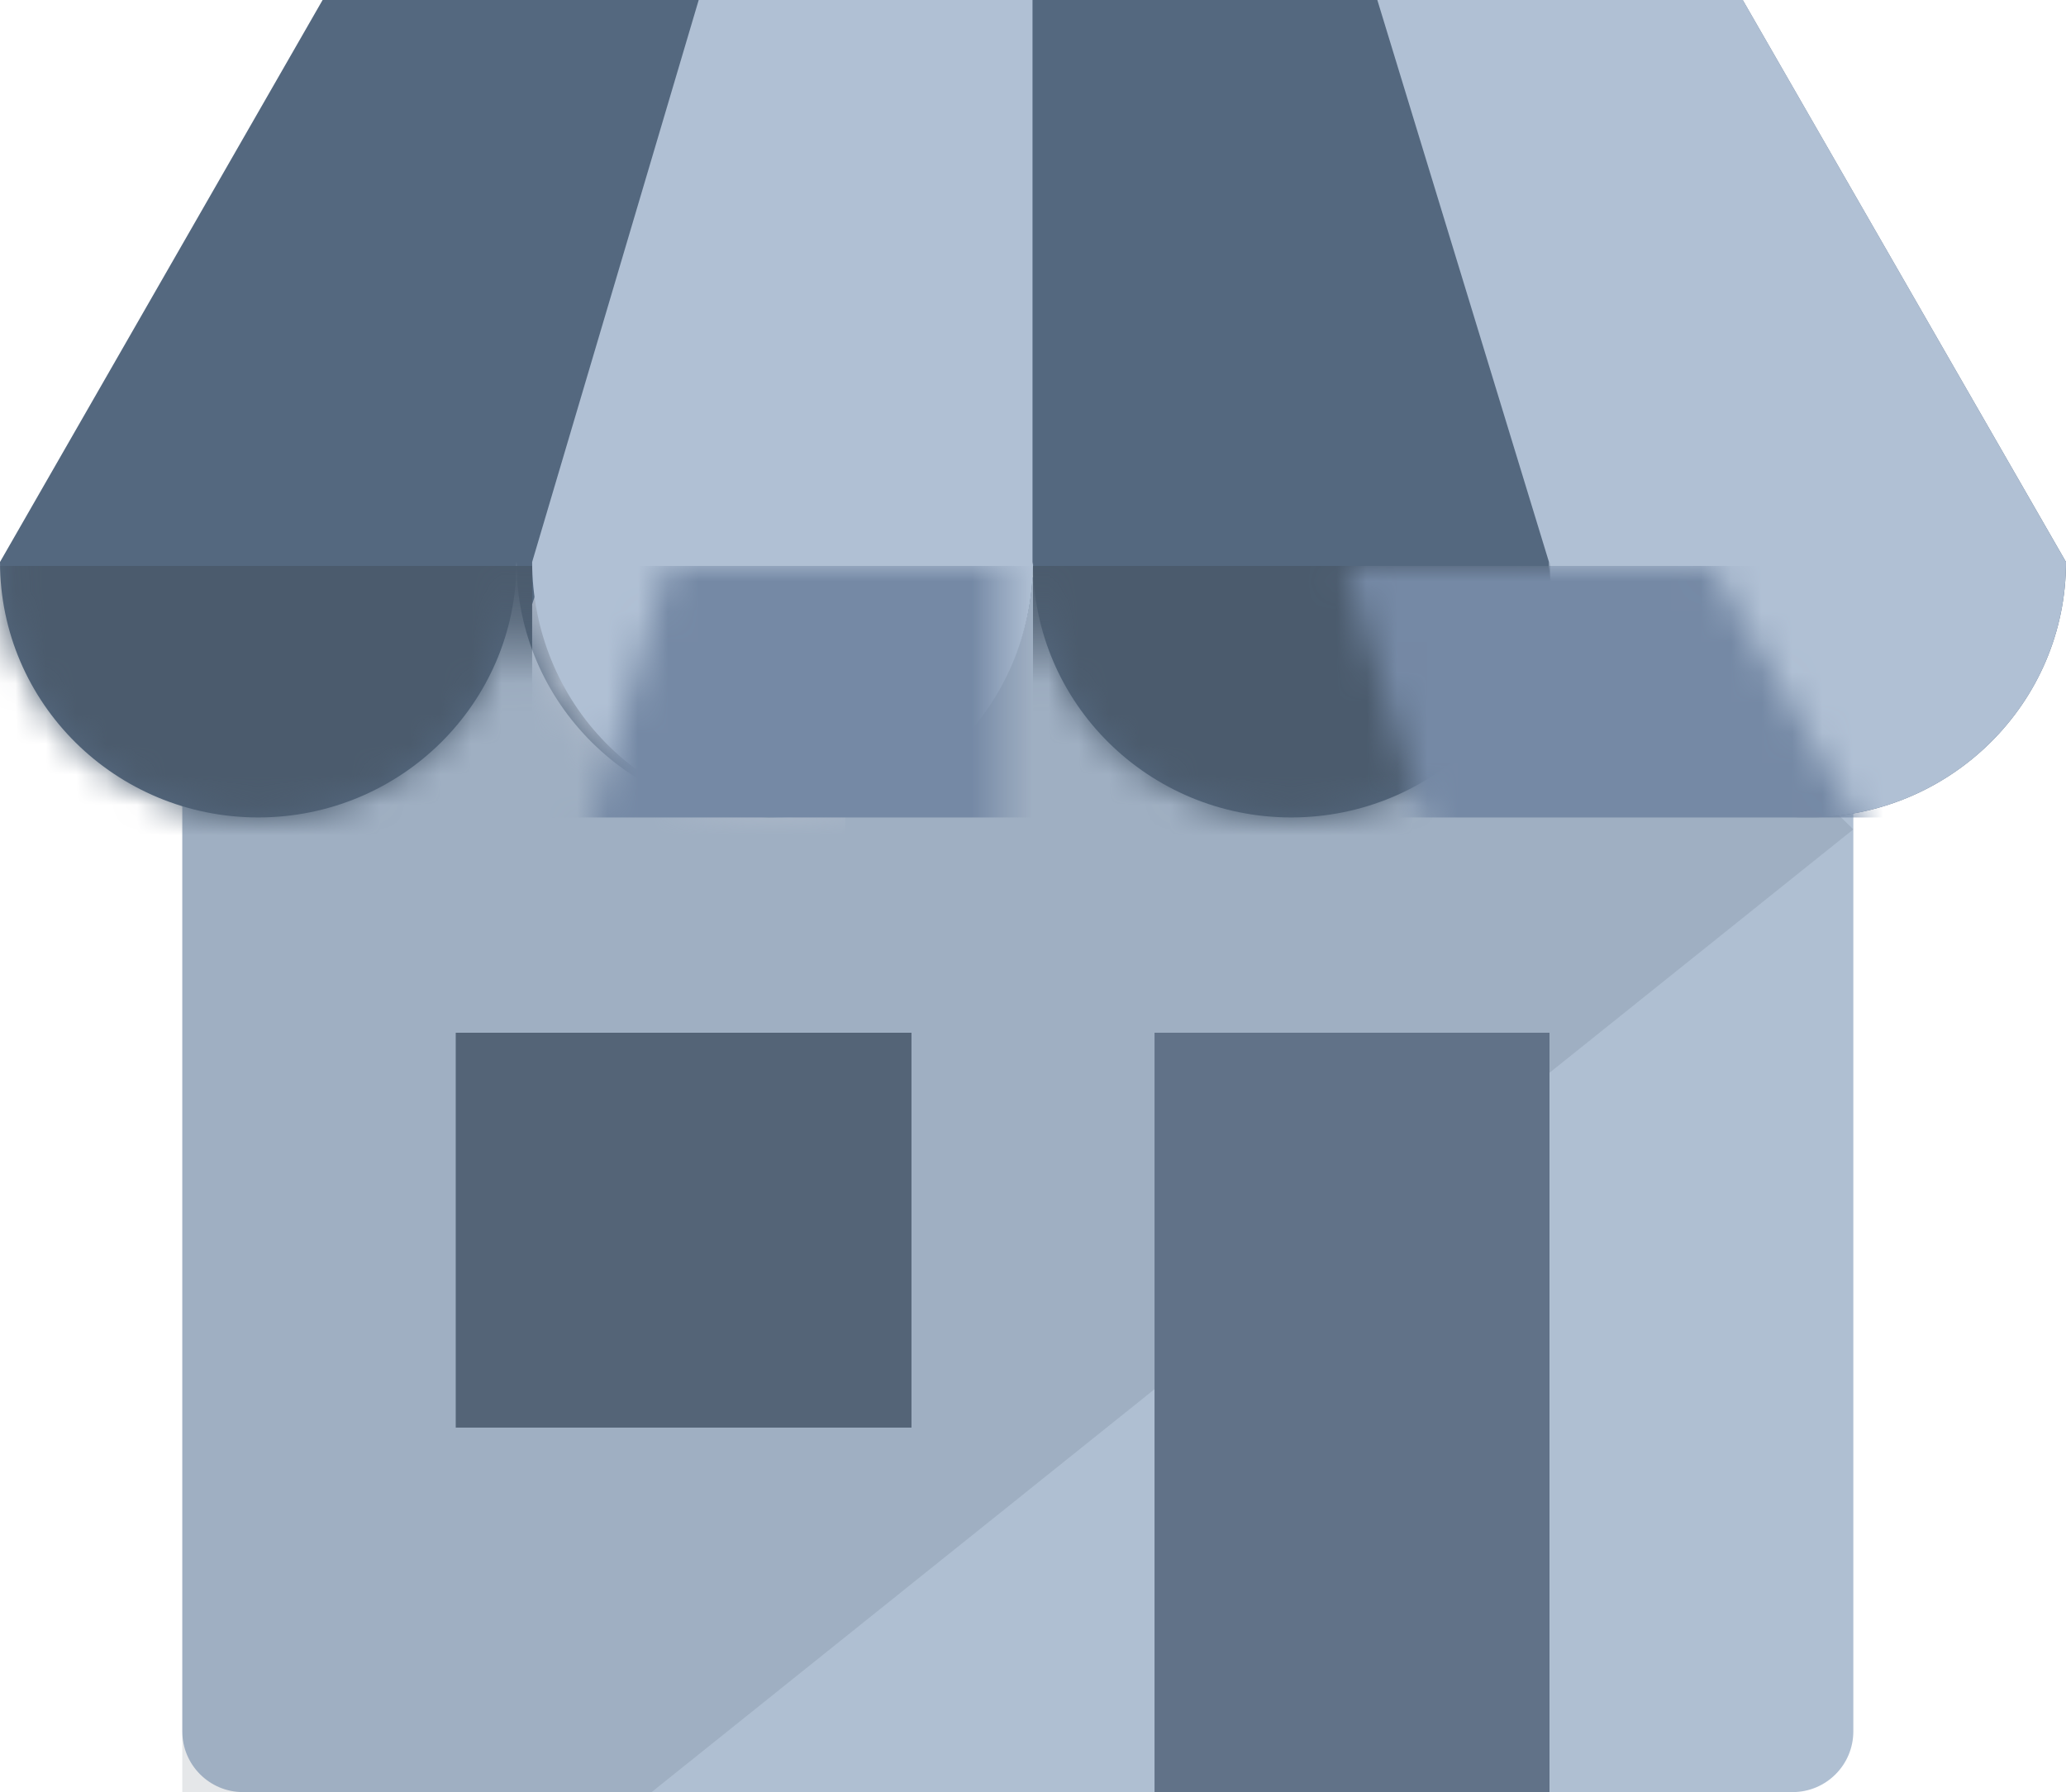 <svg xmlns="http://www.w3.org/2000/svg" xmlns:xlink="http://www.w3.org/1999/xlink" width="68" height="59" viewBox="0 0 68 59">
  <defs>
    <path id="icon-natl-dark-1-a" d="M57.359,0 L10.618,0 L0,18.502 C0,23.147 3.806,26.912 8.5,26.912 C13.194,26.912 17,23.147 17,18.502 C17,23.147 20.806,26.912 25.5,26.912 C30.194,26.912 34,23.147 34,18.502 C34,23.147 37.806,26.912 42.5,26.912 C47.194,26.912 51,23.147 51,18.502 C51,23.147 54.806,26.912 59.5,26.912 C64.194,26.912 68,23.147 68,18.502 L57.359,0 Z"/>
    <path id="icon-natl-dark-1-c" d="M8.245,26.912 C12.758,26.913 16.432,23.207 16.485,18.601 L16.469,18.502 L16.469,0 L5.482,0 L0,18.502 C0,20.733 0.869,22.873 2.415,24.451 C3.961,26.028 6.058,26.913 8.245,26.912 Z M27.818,0 L33.467,18.502 L33.477,18.8 C33.477,18.701 33.493,18.602 33.493,18.502 C33.493,23.147 37.297,26.912 41.989,26.912 C46.681,26.912 50.485,23.147 50.485,18.502 L39.847,0 L27.818,0 Z"/>
  </defs>
  <g fill="none" fill-rule="evenodd">
    <path fill="#AFBFD2" fill-rule="nonzero" d="M6,19 L6,57 C6,58.105 6.895,59 8,59 L59,59 C60.105,59 61,58.105 61,57 L61,19 L6,19 Z"/>
    <polygon fill="#37485B" fill-rule="nonzero" points="52.533 19 11.184 19.001 6 24.086 6 59 21.448 59 61 27.305" opacity=".131"/>
    <polygon fill="#617288" fill-rule="nonzero" points="38 34 51 34 51 59 38 59"/>
    <polygon fill="#37485B" fill-rule="nonzero" points="15 34 30 34 30 47 15 47" opacity=".725"/>
    <path fill="#D35E5E" fill-rule="nonzero" d="M33.516,19.507 L33.453,18.791 C33.465,19.033 33.484,19.271 33.516,19.507 Z M16.021,18.632 L15.918,19.667 C15.983,19.324 16.018,18.978 16.021,18.632 L16.021,18.632 Z"/>
    <mask id="icon-natl-dark-1-b" fill="#fff">
      <use xlink:href="#icon-natl-dark-1-a"/>
    </mask>
    <use fill="#54687F" fill-rule="nonzero" xlink:href="#icon-natl-dark-1-a"/>
    <path fill="#4B5B6D" d="M0,18.632 L17.515,18.632 L17.515,27.947 L0,27.947 L0,18.632 Z M34,18.632 L51.515,18.632 L51.515,27.947 L34,27.947 L34,18.632 Z" mask="url(#icon-natl-dark-1-b)"/>
    <polygon fill="#AFBACA" points="17.927 18.632 27.818 18.632 27.818 30.018 17.515 30.018 17.515 19.896" mask="url(#icon-natl-dark-1-b)"/>
    <g transform="translate(17.515)">
      <mask id="icon-natl-dark-1-d" fill="#fff">
        <use xlink:href="#icon-natl-dark-1-c"/>
      </mask>
      <use fill="#B0C0D4" fill-rule="nonzero" opacity=".765" xlink:href="#icon-natl-dark-1-c"/>
      <rect width="51.515" height="8.281" x="-1.03" y="18.632" fill="#7589A5" mask="url(#icon-natl-dark-1-d)"/>
    </g>
  </g>
</svg>

